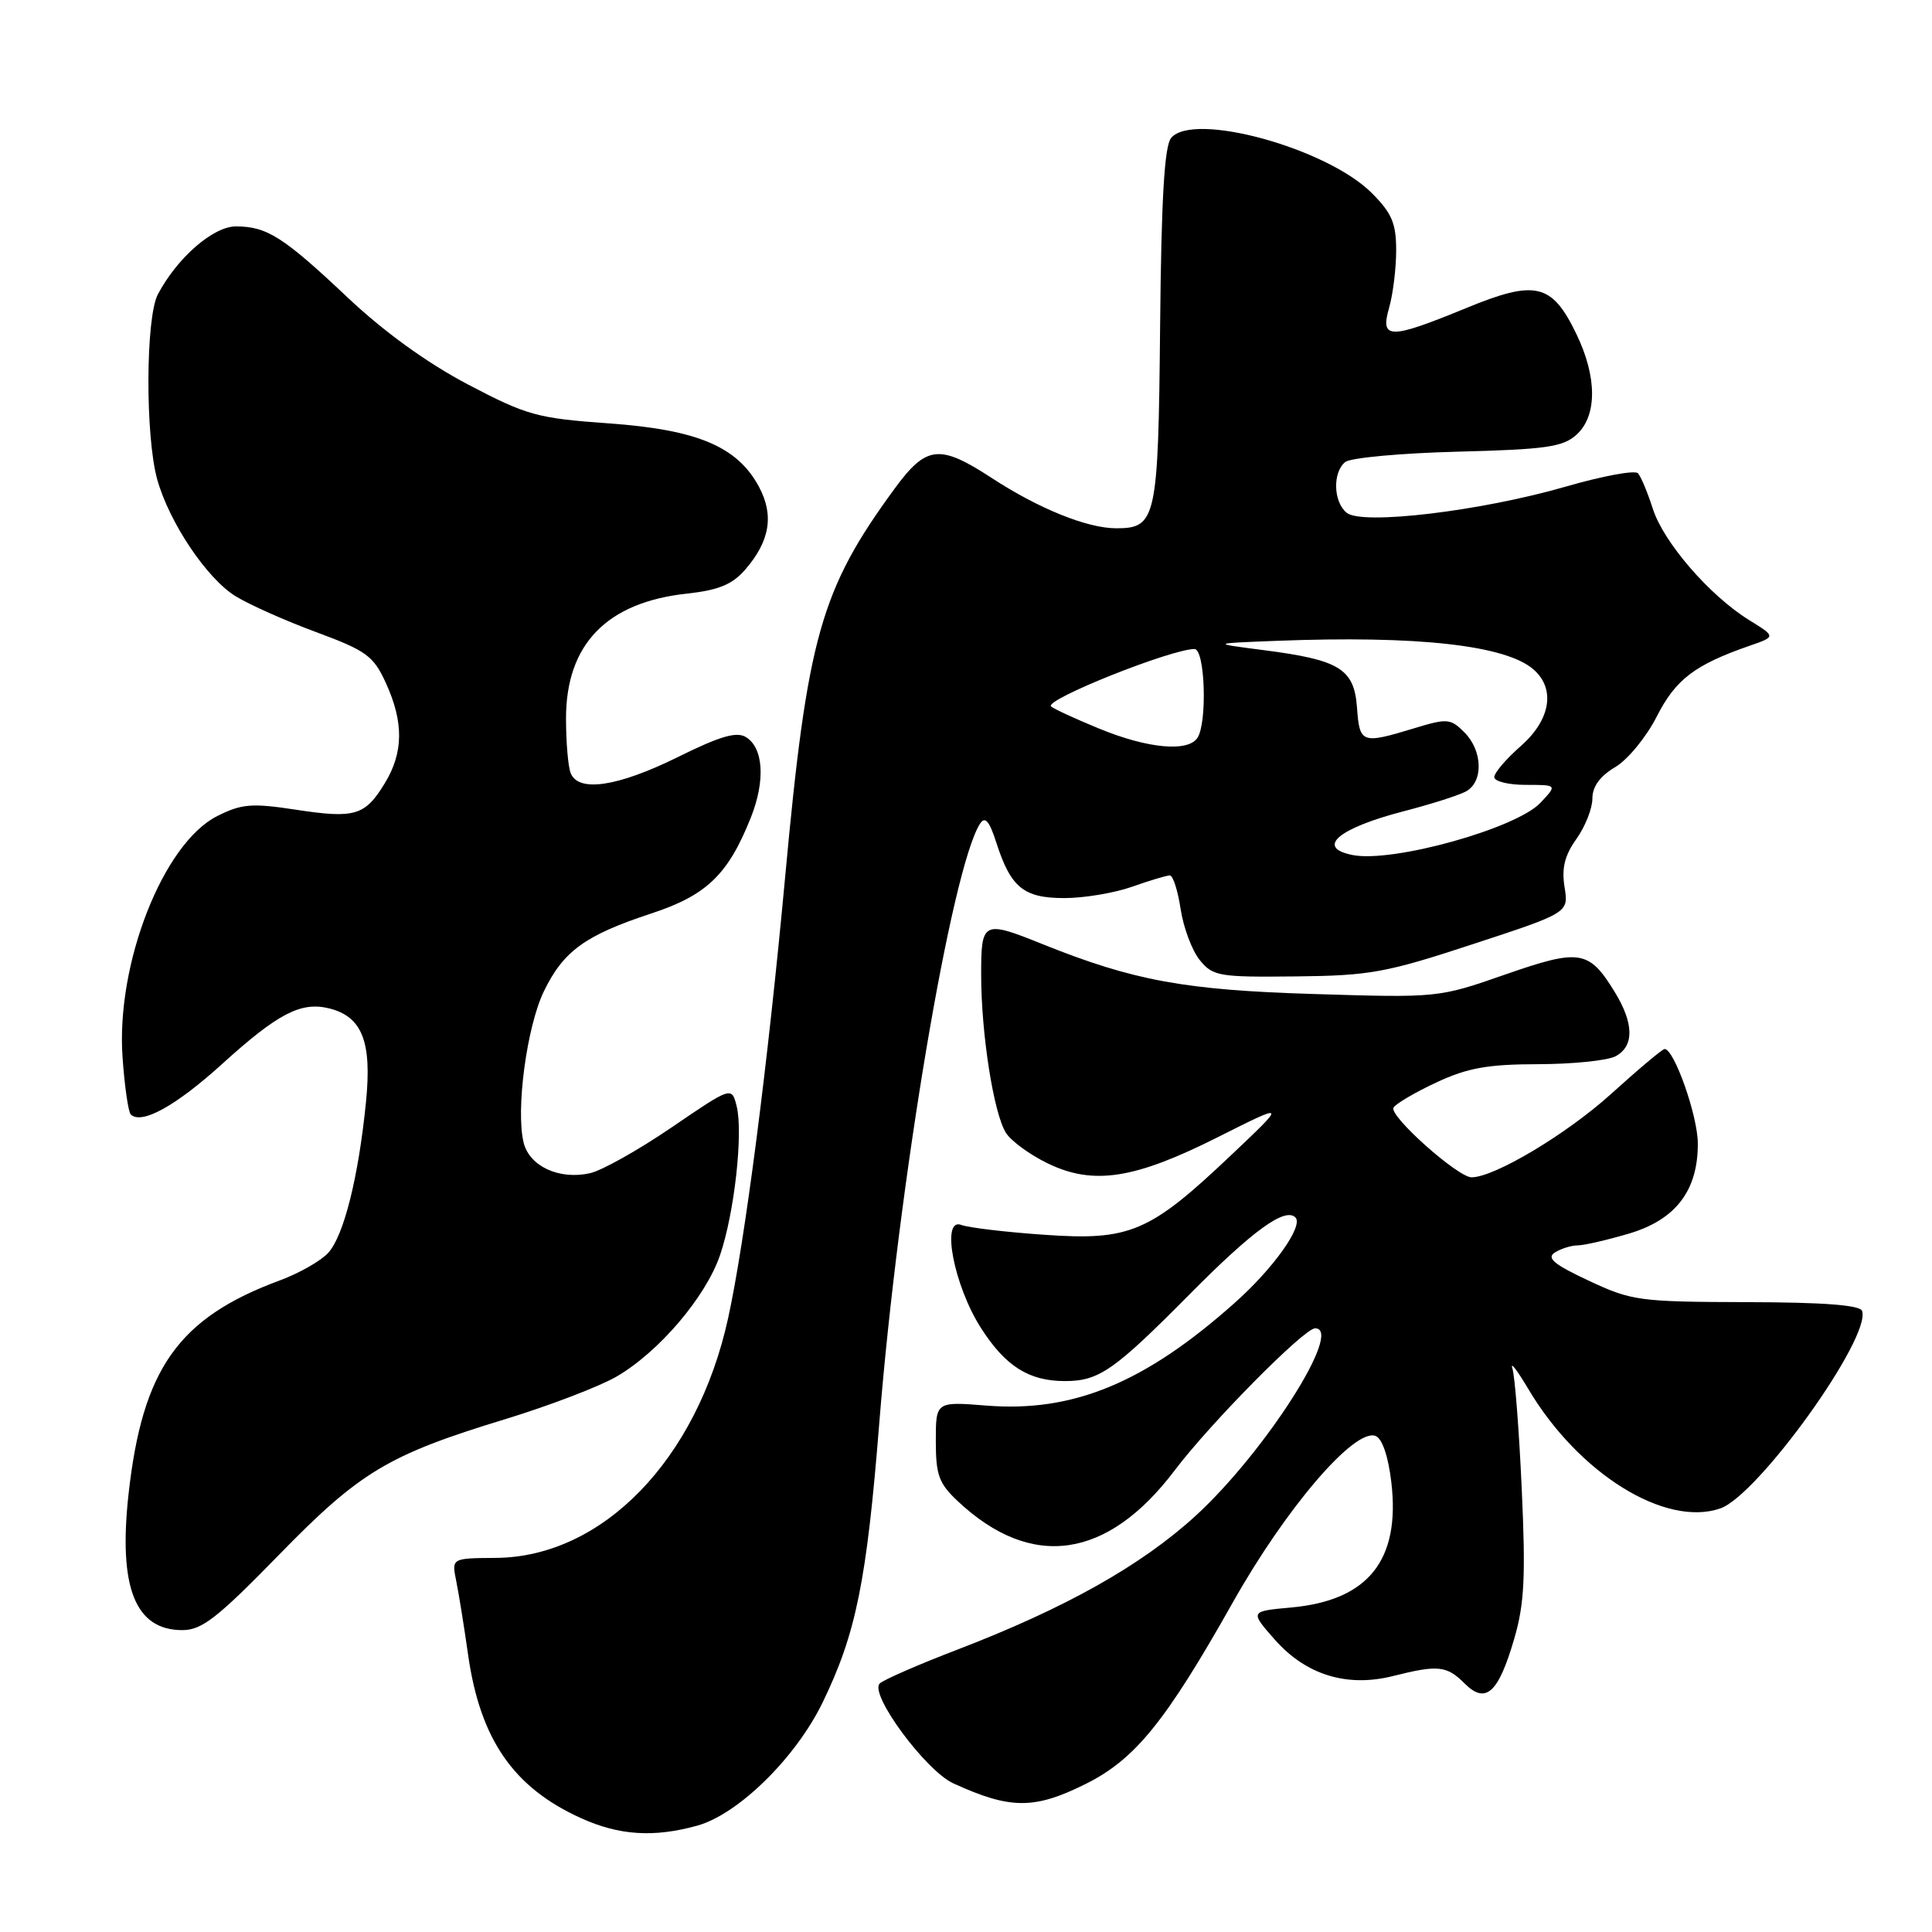 <?xml version="1.0" encoding="UTF-8" standalone="no"?>
<!DOCTYPE svg PUBLIC "-//W3C//DTD SVG 1.1//EN" "http://www.w3.org/Graphics/SVG/1.1/DTD/svg11.dtd" >
<svg xmlns="http://www.w3.org/2000/svg" xmlns:xlink="http://www.w3.org/1999/xlink" version="1.1" viewBox="0 0 256 256">
 <g >
 <path fill="currentColor"
d=" M 92.38 241.91 C 97.82 240.40 105.42 232.94 108.99 225.61 C 113.43 216.47 114.84 209.53 116.51 188.55 C 119.03 156.95 126.10 114.91 129.87 109.13 C 130.53 108.12 131.10 108.79 132.01 111.63 C 133.93 117.61 135.64 119.00 141.03 119.00 C 143.62 119.00 147.66 118.33 150.00 117.50 C 152.34 116.67 154.59 116.00 155.01 116.00 C 155.43 116.00 156.07 118.01 156.44 120.46 C 156.81 122.91 157.95 125.95 158.97 127.21 C 160.72 129.36 161.51 129.49 171.67 129.38 C 181.51 129.28 183.66 128.89 195.18 125.10 C 207.86 120.94 207.86 120.94 207.31 117.54 C 206.91 115.05 207.32 113.35 208.88 111.17 C 210.05 109.53 211.00 107.12 211.00 105.81 C 211.00 104.22 212.01 102.84 214.02 101.65 C 215.68 100.67 218.15 97.66 219.52 94.96 C 222.02 90.03 224.56 88.09 231.82 85.57 C 235.32 84.36 235.32 84.36 231.78 82.17 C 226.55 78.94 220.44 71.88 219.01 67.42 C 218.32 65.26 217.43 63.14 217.04 62.71 C 216.64 62.27 212.35 63.07 207.50 64.47 C 196.25 67.73 180.45 69.62 178.43 67.94 C 176.67 66.48 176.56 62.60 178.25 61.22 C 178.94 60.66 185.64 60.04 193.15 59.85 C 204.86 59.55 207.09 59.23 208.90 57.60 C 211.65 55.10 211.64 49.95 208.87 44.24 C 205.63 37.53 203.47 37.03 194.23 40.84 C 184.10 45.00 182.85 44.99 184.07 40.76 C 184.58 38.97 185.00 35.55 185.00 33.16 C 185.00 29.57 184.42 28.23 181.75 25.56 C 175.78 19.61 158.10 14.76 155.18 18.28 C 154.29 19.36 153.88 26.32 153.72 43.23 C 153.48 68.80 153.22 70.00 147.90 70.00 C 144.06 70.00 137.61 67.39 131.40 63.33 C 124.48 58.82 122.75 59.01 118.54 64.75 C 108.74 78.14 106.97 84.39 104.04 116.16 C 101.74 141.06 98.71 164.51 96.47 174.71 C 92.35 193.43 79.83 206.34 65.67 206.43 C 59.84 206.47 59.84 206.47 60.45 209.48 C 60.79 211.14 61.50 215.56 62.03 219.30 C 63.63 230.49 68.04 236.87 77.00 240.92 C 82.05 243.21 86.65 243.50 92.38 241.91 Z  M 143.88 236.37 C 150.41 233.12 154.47 228.10 163.36 212.32 C 170.42 199.78 179.49 189.21 182.27 190.27 C 183.15 190.61 183.96 192.97 184.36 196.42 C 185.57 206.73 181.30 212.07 171.10 213.00 C 165.61 213.50 165.61 213.50 168.90 217.24 C 173.04 221.94 178.48 223.62 184.60 222.08 C 190.55 220.58 191.70 220.70 194.07 223.07 C 196.87 225.87 198.55 224.35 200.65 217.12 C 201.99 212.54 202.17 208.89 201.64 197.33 C 201.29 189.54 200.73 182.34 200.40 181.33 C 200.08 180.32 201.01 181.53 202.48 184.00 C 209.13 195.24 220.66 202.41 227.96 199.87 C 232.97 198.12 247.93 177.28 246.74 173.71 C 246.48 172.93 241.64 172.56 231.43 172.54 C 217.21 172.50 216.22 172.37 210.52 169.70 C 205.92 167.55 204.88 166.69 206.02 165.97 C 206.83 165.45 208.21 165.02 209.07 165.02 C 209.93 165.01 212.99 164.30 215.87 163.45 C 222.06 161.61 225.00 157.74 224.97 151.50 C 224.96 147.86 221.84 139.00 220.57 139.00 C 220.28 139.00 217.09 141.68 213.48 144.95 C 207.60 150.27 198.02 156.00 194.99 156.00 C 193.16 156.00 183.99 147.82 184.65 146.76 C 184.98 146.23 187.55 144.72 190.37 143.41 C 194.47 141.50 197.16 141.02 203.82 141.01 C 208.39 141.00 213.00 140.53 214.07 139.96 C 216.57 138.62 216.52 135.58 213.91 131.36 C 210.53 125.88 209.31 125.69 199.42 129.14 C 190.61 132.21 190.54 132.22 174.04 131.71 C 156.97 131.19 150.19 129.94 138.21 125.13 C 130.22 121.91 130.00 122.02 130.01 129.25 C 130.02 137.01 131.66 147.48 133.28 150.09 C 133.95 151.17 136.44 153.00 138.82 154.15 C 144.88 157.09 150.34 156.24 161.45 150.64 C 170.50 146.09 170.50 146.09 163.09 153.10 C 152.31 163.32 149.72 164.42 138.32 163.61 C 133.23 163.26 128.31 162.67 127.38 162.31 C 124.64 161.26 126.39 170.37 130.01 176.01 C 133.24 181.04 136.34 183.00 141.11 183.00 C 145.62 183.00 147.63 181.60 157.68 171.45 C 166.01 163.04 170.28 159.94 171.65 161.32 C 172.75 162.42 168.75 168.07 163.60 172.64 C 151.73 183.22 142.21 187.16 130.75 186.25 C 124.00 185.71 124.00 185.71 124.00 190.95 C 124.00 195.48 124.41 196.58 126.97 198.97 C 136.71 208.07 146.75 206.62 155.66 194.82 C 160.37 188.59 172.79 176.02 174.25 176.01 C 178.11 175.98 167.67 192.37 158.45 200.83 C 151.24 207.43 141.15 213.10 126.84 218.59 C 121.70 220.56 117.08 222.58 116.57 223.07 C 115.14 224.44 122.64 234.61 126.31 236.30 C 133.87 239.76 137.05 239.78 143.88 236.37 Z  M 36.87 206.12 C 47.72 194.99 51.39 192.79 67.00 188.03 C 72.78 186.26 79.37 183.74 81.65 182.43 C 87.28 179.18 93.51 171.87 95.41 166.31 C 97.32 160.72 98.49 150.11 97.61 146.57 C 96.95 143.96 96.95 143.96 88.96 149.41 C 84.57 152.40 79.71 155.13 78.16 155.46 C 74.10 156.36 70.18 154.55 69.39 151.43 C 68.32 147.14 69.79 136.07 72.06 131.37 C 74.65 126.02 77.53 123.93 86.27 121.05 C 93.64 118.63 96.48 115.89 99.49 108.33 C 101.43 103.46 101.17 99.12 98.86 97.68 C 97.62 96.90 95.44 97.53 89.79 100.33 C 81.82 104.26 76.61 105.03 75.61 102.42 C 75.27 101.55 75.00 98.29 75.00 95.17 C 75.01 85.37 80.40 79.81 91.00 78.66 C 95.21 78.20 97.02 77.46 98.74 75.48 C 102.02 71.71 102.59 68.26 100.56 64.49 C 97.70 59.17 92.41 56.94 80.68 56.10 C 71.17 55.42 69.83 55.05 62.00 50.94 C 56.57 48.08 50.87 43.96 46.03 39.39 C 37.55 31.39 35.36 30.00 31.26 30.00 C 28.25 30.00 23.48 34.15 20.92 39.00 C 19.29 42.07 19.24 57.79 20.83 63.52 C 22.43 69.24 27.41 76.67 31.23 79.01 C 33.03 80.12 37.83 82.26 41.90 83.76 C 48.56 86.23 49.48 86.90 51.13 90.50 C 53.51 95.70 53.47 99.72 50.99 103.78 C 48.36 108.10 47.03 108.49 39.14 107.28 C 33.36 106.40 32.02 106.51 28.79 108.13 C 21.62 111.74 15.35 127.72 16.24 140.13 C 16.51 143.95 17.00 147.33 17.32 147.66 C 18.74 149.07 23.27 146.57 29.47 140.95 C 36.85 134.26 39.90 132.69 43.63 133.62 C 48.00 134.72 49.30 138.04 48.49 146.07 C 47.50 155.98 45.56 163.73 43.50 166.00 C 42.54 167.06 39.67 168.70 37.13 169.64 C 23.64 174.62 18.87 181.35 17.03 198.00 C 15.67 210.35 17.91 216.00 24.16 216.00 C 26.74 216.00 28.79 214.40 36.87 206.12 Z  M 179.25 113.30 C 174.29 112.33 177.27 109.76 185.98 107.50 C 189.54 106.58 193.25 105.40 194.23 104.88 C 196.58 103.62 196.48 99.48 194.04 97.04 C 192.19 95.19 191.78 95.16 187.29 96.53 C 180.43 98.61 180.15 98.50 179.81 93.76 C 179.43 88.61 177.52 87.44 167.39 86.14 C 160.50 85.25 160.50 85.25 169.00 84.92 C 187.85 84.18 199.60 85.49 203.25 88.75 C 206.14 91.33 205.44 95.41 201.50 98.87 C 199.57 100.56 198.00 102.40 198.00 102.97 C 198.00 103.54 199.88 104.00 202.17 104.00 C 206.35 104.00 206.35 104.00 204.12 106.37 C 200.92 109.78 184.55 114.34 179.25 113.30 Z  M 145.66 96.55 C 142.44 95.23 139.57 93.90 139.27 93.60 C 138.38 92.71 155.19 86.00 158.28 86.00 C 159.67 86.01 159.99 95.69 158.68 97.75 C 157.44 99.69 152.08 99.19 145.66 96.55 Z "/>
</g>
</svg>